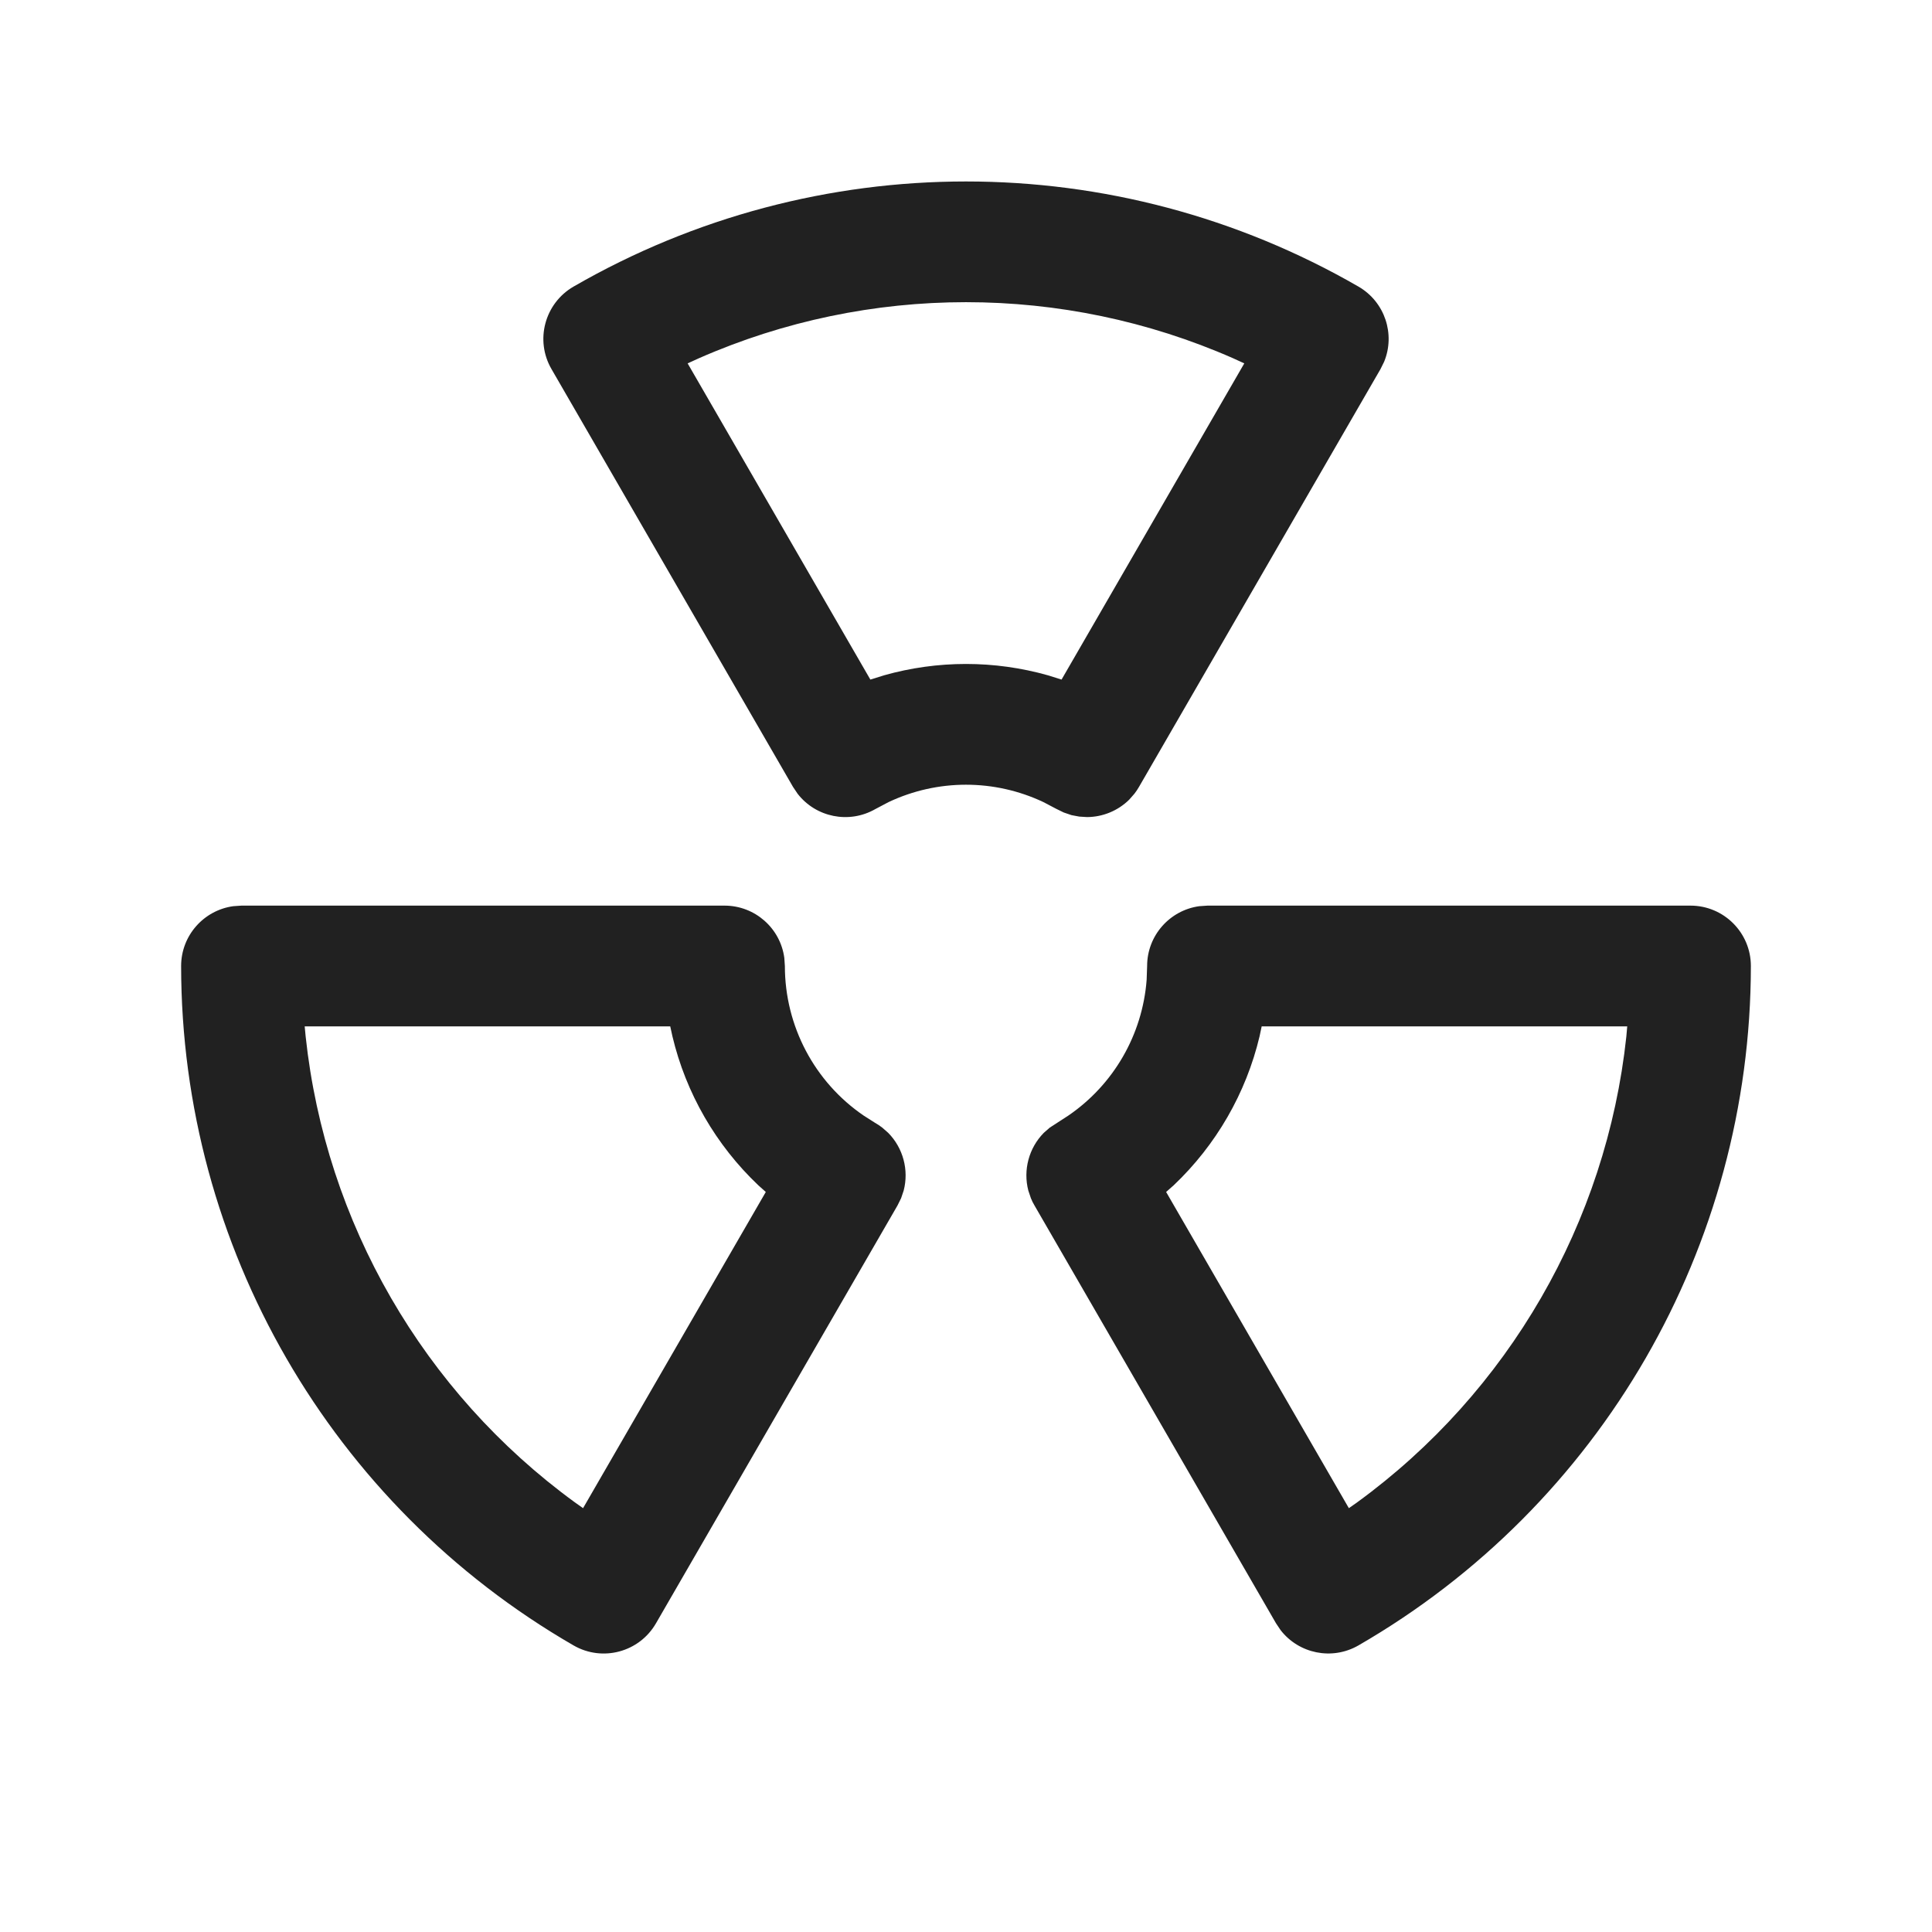 <?xml version="1.0" encoding="UTF-8"?>
<svg width="24px" height="24px" viewBox="0 0 24 24" version="1.1" xmlns="http://www.w3.org/2000/svg" xmlns:xlink="http://www.w3.org/1999/xlink">
    <title>Icon/radioactive</title>
    <g id="Icon/radioactive" stroke="none" stroke-width="1" fill="none" fill-rule="evenodd">
        <path d="M9,11.25 C9.38,11.25 9.694,11.532 9.743,11.899 L9.75,12 C9.75,12.747 10.119,13.442 10.73,13.859 L10.87,13.948 C10.905,13.968 10.933,13.987 10.96,14.008 L11.034,14.073 C11.219,14.261 11.292,14.534 11.226,14.789 L11.194,14.884 L11.149,14.975 L8.149,20.165 C7.942,20.524 7.484,20.647 7.125,20.44 C4.11,18.699 2.252,15.482 2.25,12 C2.25,11.621 2.532,11.307 2.898,11.257 L3,11.25 L9,11.25 Z M21,11.25 C21.414,11.25 21.75,11.586 21.75,12 C21.748,15.482 19.89,18.699 16.875,20.44 C16.546,20.629 16.134,20.542 15.908,20.25 L15.851,20.165 L12.851,14.975 C12.833,14.945 12.818,14.915 12.806,14.884 L12.774,14.789 C12.708,14.534 12.781,14.261 12.966,14.073 L13.04,14.008 L13.27,13.859 C13.834,13.474 14.192,12.853 14.244,12.172 L14.25,12 C14.25,11.621 14.532,11.307 14.898,11.257 L15,11.25 L21,11.25 Z M20.214,12.75 L15.673,12.75 L15.647,12.873 C15.479,13.58 15.107,14.224 14.58,14.724 L14.486,14.807 L16.756,18.735 L16.86,18.662 C18.74,17.292 19.955,15.188 20.203,12.876 L20.214,12.75 Z M8.326,12.75 L3.785,12.75 L3.797,12.876 C4.045,15.188 5.26,17.292 7.14,18.662 L7.243,18.735 L9.513,14.807 L9.42,14.724 C8.893,14.224 8.521,13.58 8.353,12.873 L8.326,12.75 Z M16.875,3.56 C17.204,3.75 17.335,4.152 17.194,4.494 L17.149,4.585 L14.149,9.775 C14.132,9.805 14.113,9.833 14.092,9.86 L14.027,9.934 C13.886,10.073 13.697,10.149 13.504,10.15 L13.407,10.144 L13.311,10.126 L13.214,10.093 L13.12,10.047 L12.962,9.964 C12.353,9.676 11.647,9.676 11.038,9.964 L10.875,10.05 C10.546,10.239 10.134,10.152 9.908,9.86 L9.851,9.775 L6.851,4.585 C6.643,4.227 6.766,3.768 7.125,3.56 C10.142,1.819 13.858,1.819 16.875,3.56 Z M8.685,4.449 L8.542,4.514 L10.812,8.442 L10.982,8.389 C11.647,8.201 12.353,8.201 13.018,8.389 L13.187,8.442 L15.457,4.514 L15.315,4.449 C13.204,3.522 10.796,3.522 8.685,4.449 Z" id="Icon-Color" fill="#212121"></path>
    </g>
</svg>